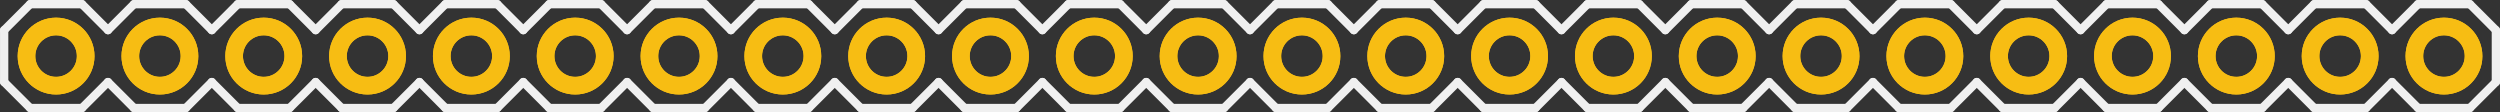<?xml version='1.0' encoding='UTF-8' standalone='no'?>
<!-- Created with Fritzing (http://www.fritzing.org/) -->
<svg xmlns:svg='http://www.w3.org/2000/svg' xmlns='http://www.w3.org/2000/svg' version='1.2' baseProfile='tiny' x='0in' y='0in' width='2.408in' height='0.108in' viewBox='0 0 61.163 2.743' >
<rect x="0" y="0" width="61.163" height="2.743" fill="#333333" stroke="none"/>
<g id='copper1'>
<circle id='connector0pad' connectorname='2' cx='1.372' cy='1.372' r='0.724' stroke='#F7BD13' stroke-width='0.432' fill='none' />
<circle id='connector1pad' connectorname='3' cx='3.912' cy='1.372' r='0.724' stroke='#F7BD13' stroke-width='0.432' fill='none' />
<circle id='connector2pad' connectorname='4' cx='6.452' cy='1.372' r='0.724' stroke='#F7BD13' stroke-width='0.432' fill='none' />
<circle id='connector3pad' connectorname='5' cx='8.992' cy='1.372' r='0.724' stroke='#F7BD13' stroke-width='0.432' fill='none' />
<circle id='connector4pad' connectorname='6' cx='11.532' cy='1.372' r='0.724' stroke='#F7BD13' stroke-width='0.432' fill='none' />
<circle id='connector5pad' connectorname='7' cx='14.072' cy='1.372' r='0.724' stroke='#F7BD13' stroke-width='0.432' fill='none' />
<circle id='connector6pad' connectorname='8' cx='16.612' cy='1.372' r='0.724' stroke='#F7BD13' stroke-width='0.432' fill='none' />
<circle id='connector7pad' connectorname='9' cx='19.152' cy='1.372' r='0.724' stroke='#F7BD13' stroke-width='0.432' fill='none' />
<circle id='connector8pad' connectorname='10' cx='21.692' cy='1.372' r='0.724' stroke='#F7BD13' stroke-width='0.432' fill='none' />
<circle id='connector9pad' connectorname='11' cx='24.232' cy='1.372' r='0.724' stroke='#F7BD13' stroke-width='0.432' fill='none' />
<circle id='connector10pad' connectorname='12' cx='26.772' cy='1.372' r='0.724' stroke='#F7BD13' stroke-width='0.432' fill='none' />
<circle id='connector11pad' connectorname='13' cx='29.312' cy='1.372' r='0.724' stroke='#F7BD13' stroke-width='0.432' fill='none' />
<circle id='connector12pad' connectorname='14' cx='31.852' cy='1.372' r='0.724' stroke='#F7BD13' stroke-width='0.432' fill='none' />
<circle id='connector13pad' connectorname='15' cx='34.392' cy='1.372' r='0.724' stroke='#F7BD13' stroke-width='0.432' fill='none' />
<circle id='connector14pad' connectorname='16' cx='36.932' cy='1.372' r='0.724' stroke='#F7BD13' stroke-width='0.432' fill='none' />
<circle id='connector15pad' connectorname='17' cx='39.472' cy='1.372' r='0.724' stroke='#F7BD13' stroke-width='0.432' fill='none' />
<circle id='connector16pad' connectorname='18' cx='42.012' cy='1.372' r='0.724' stroke='#F7BD13' stroke-width='0.432' fill='none' />
<circle id='connector17pad' connectorname='19' cx='44.552' cy='1.372' r='0.724' stroke='#F7BD13' stroke-width='0.432' fill='none' />
<circle id='connector18pad' connectorname='20' cx='47.092' cy='1.372' r='0.724' stroke='#F7BD13' stroke-width='0.432' fill='none' />
<circle id='connector19pad' connectorname='21' cx='49.632' cy='1.372' r='0.724' stroke='#F7BD13' stroke-width='0.432' fill='none' />
<circle id='connector20pad' connectorname='22' cx='52.172' cy='1.372' r='0.724' stroke='#F7BD13' stroke-width='0.432' fill='none' />
<circle id='connector21pad' connectorname='23' cx='54.712' cy='1.372' r='0.724' stroke='#F7BD13' stroke-width='0.432' fill='none' />
<circle id='connector22pad' connectorname='24' cx='57.252' cy='1.372' r='0.724' stroke='#F7BD13' stroke-width='0.432' fill='none' />
<circle id='connector23pad' connectorname='25' cx='59.792' cy='1.372' r='0.724' stroke='#F7BD13' stroke-width='0.432' fill='none' />
<g id='copper0'>
<circle id='connector0pad' connectorname='2' cx='1.372' cy='1.372' r='0.724' stroke='#F7BD13' stroke-width='0.432' fill='none' />
<circle id='connector1pad' connectorname='3' cx='3.912' cy='1.372' r='0.724' stroke='#F7BD13' stroke-width='0.432' fill='none' />
<circle id='connector2pad' connectorname='4' cx='6.452' cy='1.372' r='0.724' stroke='#F7BD13' stroke-width='0.432' fill='none' />
<circle id='connector3pad' connectorname='5' cx='8.992' cy='1.372' r='0.724' stroke='#F7BD13' stroke-width='0.432' fill='none' />
<circle id='connector4pad' connectorname='6' cx='11.532' cy='1.372' r='0.724' stroke='#F7BD13' stroke-width='0.432' fill='none' />
<circle id='connector5pad' connectorname='7' cx='14.072' cy='1.372' r='0.724' stroke='#F7BD13' stroke-width='0.432' fill='none' />
<circle id='connector6pad' connectorname='8' cx='16.612' cy='1.372' r='0.724' stroke='#F7BD13' stroke-width='0.432' fill='none' />
<circle id='connector7pad' connectorname='9' cx='19.152' cy='1.372' r='0.724' stroke='#F7BD13' stroke-width='0.432' fill='none' />
<circle id='connector8pad' connectorname='10' cx='21.692' cy='1.372' r='0.724' stroke='#F7BD13' stroke-width='0.432' fill='none' />
<circle id='connector9pad' connectorname='11' cx='24.232' cy='1.372' r='0.724' stroke='#F7BD13' stroke-width='0.432' fill='none' />
<circle id='connector10pad' connectorname='12' cx='26.772' cy='1.372' r='0.724' stroke='#F7BD13' stroke-width='0.432' fill='none' />
<circle id='connector11pad' connectorname='13' cx='29.312' cy='1.372' r='0.724' stroke='#F7BD13' stroke-width='0.432' fill='none' />
<circle id='connector12pad' connectorname='14' cx='31.852' cy='1.372' r='0.724' stroke='#F7BD13' stroke-width='0.432' fill='none' />
<circle id='connector13pad' connectorname='15' cx='34.392' cy='1.372' r='0.724' stroke='#F7BD13' stroke-width='0.432' fill='none' />
<circle id='connector14pad' connectorname='16' cx='36.932' cy='1.372' r='0.724' stroke='#F7BD13' stroke-width='0.432' fill='none' />
<circle id='connector15pad' connectorname='17' cx='39.472' cy='1.372' r='0.724' stroke='#F7BD13' stroke-width='0.432' fill='none' />
<circle id='connector16pad' connectorname='18' cx='42.012' cy='1.372' r='0.724' stroke='#F7BD13' stroke-width='0.432' fill='none' />
<circle id='connector17pad' connectorname='19' cx='44.552' cy='1.372' r='0.724' stroke='#F7BD13' stroke-width='0.432' fill='none' />
<circle id='connector18pad' connectorname='20' cx='47.092' cy='1.372' r='0.724' stroke='#F7BD13' stroke-width='0.432' fill='none' />
<circle id='connector19pad' connectorname='21' cx='49.632' cy='1.372' r='0.724' stroke='#F7BD13' stroke-width='0.432' fill='none' />
<circle id='connector20pad' connectorname='22' cx='52.172' cy='1.372' r='0.724' stroke='#F7BD13' stroke-width='0.432' fill='none' />
<circle id='connector21pad' connectorname='23' cx='54.712' cy='1.372' r='0.724' stroke='#F7BD13' stroke-width='0.432' fill='none' />
<circle id='connector22pad' connectorname='24' cx='57.252' cy='1.372' r='0.724' stroke='#F7BD13' stroke-width='0.432' fill='none' />
<circle id='connector23pad' connectorname='25' cx='59.792' cy='1.372' r='0.724' stroke='#F7BD13' stroke-width='0.432' fill='none' />
</g>
</g>
<g id='silkscreen'>
<line class='other' x1='13.437' y1='0.102' x2='14.707' y2='0.102' stroke='#f0f0f0' stroke-width='0.203' stroke-linecap='round'/>
<line class='other' x1='14.707' y1='0.102' x2='15.342' y2='0.737' stroke='#f0f0f0' stroke-width='0.203' stroke-linecap='round'/>
<line class='other' x1='15.342' y1='2.007' x2='14.707' y2='2.642' stroke='#f0f0f0' stroke-width='0.203' stroke-linecap='round'/>
<line class='other' x1='10.262' y1='0.737' x2='10.897' y2='0.102' stroke='#f0f0f0' stroke-width='0.203' stroke-linecap='round'/>
<line class='other' x1='10.897' y1='0.102' x2='12.167' y2='0.102' stroke='#f0f0f0' stroke-width='0.203' stroke-linecap='round'/>
<line class='other' x1='12.167' y1='0.102' x2='12.802' y2='0.737' stroke='#f0f0f0' stroke-width='0.203' stroke-linecap='round'/>
<line class='other' x1='12.802' y1='2.007' x2='12.167' y2='2.642' stroke='#f0f0f0' stroke-width='0.203' stroke-linecap='round'/>
<line class='other' x1='12.167' y1='2.642' x2='10.897' y2='2.642' stroke='#f0f0f0' stroke-width='0.203' stroke-linecap='round'/>
<line class='other' x1='10.897' y1='2.642' x2='10.262' y2='2.007' stroke='#f0f0f0' stroke-width='0.203' stroke-linecap='round'/>
<line class='other' x1='13.437' y1='0.102' x2='12.802' y2='0.737' stroke='#f0f0f0' stroke-width='0.203' stroke-linecap='round'/>
<line class='other' x1='12.802' y1='2.007' x2='13.437' y2='2.642' stroke='#f0f0f0' stroke-width='0.203' stroke-linecap='round'/>
<line class='other' x1='14.707' y1='2.642' x2='13.437' y2='2.642' stroke='#f0f0f0' stroke-width='0.203' stroke-linecap='round'/>
<line class='other' x1='5.817' y1='0.102' x2='7.087' y2='0.102' stroke='#f0f0f0' stroke-width='0.203' stroke-linecap='round'/>
<line class='other' x1='7.087' y1='0.102' x2='7.722' y2='0.737' stroke='#f0f0f0' stroke-width='0.203' stroke-linecap='round'/>
<line class='other' x1='7.722' y1='2.007' x2='7.087' y2='2.642' stroke='#f0f0f0' stroke-width='0.203' stroke-linecap='round'/>
<line class='other' x1='7.722' y1='0.737' x2='8.357' y2='0.102' stroke='#f0f0f0' stroke-width='0.203' stroke-linecap='round'/>
<line class='other' x1='8.357' y1='0.102' x2='9.627' y2='0.102' stroke='#f0f0f0' stroke-width='0.203' stroke-linecap='round'/>
<line class='other' x1='9.627' y1='0.102' x2='10.262' y2='0.737' stroke='#f0f0f0' stroke-width='0.203' stroke-linecap='round'/>
<line class='other' x1='10.262' y1='2.007' x2='9.627' y2='2.642' stroke='#f0f0f0' stroke-width='0.203' stroke-linecap='round'/>
<line class='other' x1='9.627' y1='2.642' x2='8.357' y2='2.642' stroke='#f0f0f0' stroke-width='0.203' stroke-linecap='round'/>
<line class='other' x1='8.357' y1='2.642' x2='7.722' y2='2.007' stroke='#f0f0f0' stroke-width='0.203' stroke-linecap='round'/>
<line class='other' x1='2.642' y1='0.737' x2='3.277' y2='0.102' stroke='#f0f0f0' stroke-width='0.203' stroke-linecap='round'/>
<line class='other' x1='3.277' y1='0.102' x2='4.547' y2='0.102' stroke='#f0f0f0' stroke-width='0.203' stroke-linecap='round'/>
<line class='other' x1='4.547' y1='0.102' x2='5.182' y2='0.737' stroke='#f0f0f0' stroke-width='0.203' stroke-linecap='round'/>
<line class='other' x1='5.182' y1='2.007' x2='4.547' y2='2.642' stroke='#f0f0f0' stroke-width='0.203' stroke-linecap='round'/>
<line class='other' x1='4.547' y1='2.642' x2='3.277' y2='2.642' stroke='#f0f0f0' stroke-width='0.203' stroke-linecap='round'/>
<line class='other' x1='3.277' y1='2.642' x2='2.642' y2='2.007' stroke='#f0f0f0' stroke-width='0.203' stroke-linecap='round'/>
<line class='other' x1='5.817' y1='0.102' x2='5.182' y2='0.737' stroke='#f0f0f0' stroke-width='0.203' stroke-linecap='round'/>
<line class='other' x1='5.182' y1='2.007' x2='5.817' y2='2.642' stroke='#f0f0f0' stroke-width='0.203' stroke-linecap='round'/>
<line class='other' x1='7.087' y1='2.642' x2='5.817' y2='2.642' stroke='#f0f0f0' stroke-width='0.203' stroke-linecap='round'/>
<line class='other' x1='0.102' y1='0.737' x2='0.737' y2='0.102' stroke='#f0f0f0' stroke-width='0.203' stroke-linecap='round'/>
<line class='other' x1='0.737' y1='0.102' x2='2.007' y2='0.102' stroke='#f0f0f0' stroke-width='0.203' stroke-linecap='round'/>
<line class='other' x1='2.007' y1='0.102' x2='2.642' y2='0.737' stroke='#f0f0f0' stroke-width='0.203' stroke-linecap='round'/>
<line class='other' x1='2.642' y1='2.007' x2='2.007' y2='2.642' stroke='#f0f0f0' stroke-width='0.203' stroke-linecap='round'/>
<line class='other' x1='2.007' y1='2.642' x2='0.737' y2='2.642' stroke='#f0f0f0' stroke-width='0.203' stroke-linecap='round'/>
<line class='other' x1='0.737' y1='2.642' x2='0.102' y2='2.007' stroke='#f0f0f0' stroke-width='0.203' stroke-linecap='round'/>
<line class='other' x1='31.217' y1='0.102' x2='32.487' y2='0.102' stroke='#f0f0f0' stroke-width='0.203' stroke-linecap='round'/>
<line class='other' x1='32.487' y1='0.102' x2='33.122' y2='0.737' stroke='#f0f0f0' stroke-width='0.203' stroke-linecap='round'/>
<line class='other' x1='33.122' y1='2.007' x2='32.487' y2='2.642' stroke='#f0f0f0' stroke-width='0.203' stroke-linecap='round'/>
<line class='other' x1='28.042' y1='0.737' x2='28.677' y2='0.102' stroke='#f0f0f0' stroke-width='0.203' stroke-linecap='round'/>
<line class='other' x1='28.677' y1='0.102' x2='29.947' y2='0.102' stroke='#f0f0f0' stroke-width='0.203' stroke-linecap='round'/>
<line class='other' x1='29.947' y1='0.102' x2='30.582' y2='0.737' stroke='#f0f0f0' stroke-width='0.203' stroke-linecap='round'/>
<line class='other' x1='30.582' y1='2.007' x2='29.947' y2='2.642' stroke='#f0f0f0' stroke-width='0.203' stroke-linecap='round'/>
<line class='other' x1='29.947' y1='2.642' x2='28.677' y2='2.642' stroke='#f0f0f0' stroke-width='0.203' stroke-linecap='round'/>
<line class='other' x1='28.677' y1='2.642' x2='28.042' y2='2.007' stroke='#f0f0f0' stroke-width='0.203' stroke-linecap='round'/>
<line class='other' x1='31.217' y1='0.102' x2='30.582' y2='0.737' stroke='#f0f0f0' stroke-width='0.203' stroke-linecap='round'/>
<line class='other' x1='30.582' y1='2.007' x2='31.217' y2='2.642' stroke='#f0f0f0' stroke-width='0.203' stroke-linecap='round'/>
<line class='other' x1='32.487' y1='2.642' x2='31.217' y2='2.642' stroke='#f0f0f0' stroke-width='0.203' stroke-linecap='round'/>
<line class='other' x1='23.597' y1='0.102' x2='24.867' y2='0.102' stroke='#f0f0f0' stroke-width='0.203' stroke-linecap='round'/>
<line class='other' x1='24.867' y1='0.102' x2='25.502' y2='0.737' stroke='#f0f0f0' stroke-width='0.203' stroke-linecap='round'/>
<line class='other' x1='25.502' y1='2.007' x2='24.867' y2='2.642' stroke='#f0f0f0' stroke-width='0.203' stroke-linecap='round'/>
<line class='other' x1='25.502' y1='0.737' x2='26.137' y2='0.102' stroke='#f0f0f0' stroke-width='0.203' stroke-linecap='round'/>
<line class='other' x1='26.137' y1='0.102' x2='27.407' y2='0.102' stroke='#f0f0f0' stroke-width='0.203' stroke-linecap='round'/>
<line class='other' x1='27.407' y1='0.102' x2='28.042' y2='0.737' stroke='#f0f0f0' stroke-width='0.203' stroke-linecap='round'/>
<line class='other' x1='28.042' y1='2.007' x2='27.407' y2='2.642' stroke='#f0f0f0' stroke-width='0.203' stroke-linecap='round'/>
<line class='other' x1='27.407' y1='2.642' x2='26.137' y2='2.642' stroke='#f0f0f0' stroke-width='0.203' stroke-linecap='round'/>
<line class='other' x1='26.137' y1='2.642' x2='25.502' y2='2.007' stroke='#f0f0f0' stroke-width='0.203' stroke-linecap='round'/>
<line class='other' x1='20.422' y1='0.737' x2='21.057' y2='0.102' stroke='#f0f0f0' stroke-width='0.203' stroke-linecap='round'/>
<line class='other' x1='21.057' y1='0.102' x2='22.327' y2='0.102' stroke='#f0f0f0' stroke-width='0.203' stroke-linecap='round'/>
<line class='other' x1='22.327' y1='0.102' x2='22.962' y2='0.737' stroke='#f0f0f0' stroke-width='0.203' stroke-linecap='round'/>
<line class='other' x1='22.962' y1='2.007' x2='22.327' y2='2.642' stroke='#f0f0f0' stroke-width='0.203' stroke-linecap='round'/>
<line class='other' x1='22.327' y1='2.642' x2='21.057' y2='2.642' stroke='#f0f0f0' stroke-width='0.203' stroke-linecap='round'/>
<line class='other' x1='21.057' y1='2.642' x2='20.422' y2='2.007' stroke='#f0f0f0' stroke-width='0.203' stroke-linecap='round'/>
<line class='other' x1='23.597' y1='0.102' x2='22.962' y2='0.737' stroke='#f0f0f0' stroke-width='0.203' stroke-linecap='round'/>
<line class='other' x1='22.962' y1='2.007' x2='23.597' y2='2.642' stroke='#f0f0f0' stroke-width='0.203' stroke-linecap='round'/>
<line class='other' x1='24.867' y1='2.642' x2='23.597' y2='2.642' stroke='#f0f0f0' stroke-width='0.203' stroke-linecap='round'/>
<line class='other' x1='15.977' y1='0.102' x2='17.247' y2='0.102' stroke='#f0f0f0' stroke-width='0.203' stroke-linecap='round'/>
<line class='other' x1='17.247' y1='0.102' x2='17.882' y2='0.737' stroke='#f0f0f0' stroke-width='0.203' stroke-linecap='round'/>
<line class='other' x1='17.882' y1='2.007' x2='17.247' y2='2.642' stroke='#f0f0f0' stroke-width='0.203' stroke-linecap='round'/>
<line class='other' x1='17.882' y1='0.737' x2='18.517' y2='0.102' stroke='#f0f0f0' stroke-width='0.203' stroke-linecap='round'/>
<line class='other' x1='18.517' y1='0.102' x2='19.787' y2='0.102' stroke='#f0f0f0' stroke-width='0.203' stroke-linecap='round'/>
<line class='other' x1='19.787' y1='0.102' x2='20.422' y2='0.737' stroke='#f0f0f0' stroke-width='0.203' stroke-linecap='round'/>
<line class='other' x1='20.422' y1='2.007' x2='19.787' y2='2.642' stroke='#f0f0f0' stroke-width='0.203' stroke-linecap='round'/>
<line class='other' x1='19.787' y1='2.642' x2='18.517' y2='2.642' stroke='#f0f0f0' stroke-width='0.203' stroke-linecap='round'/>
<line class='other' x1='18.517' y1='2.642' x2='17.882' y2='2.007' stroke='#f0f0f0' stroke-width='0.203' stroke-linecap='round'/>
<line class='other' x1='15.977' y1='0.102' x2='15.342' y2='0.737' stroke='#f0f0f0' stroke-width='0.203' stroke-linecap='round'/>
<line class='other' x1='15.342' y1='2.007' x2='15.977' y2='2.642' stroke='#f0f0f0' stroke-width='0.203' stroke-linecap='round'/>
<line class='other' x1='17.247' y1='2.642' x2='15.977' y2='2.642' stroke='#f0f0f0' stroke-width='0.203' stroke-linecap='round'/>
<line class='other' x1='33.757' y1='0.102' x2='33.122' y2='0.737' stroke='#f0f0f0' stroke-width='0.203' stroke-linecap='round'/>
<line class='other' x1='33.757' y1='0.102' x2='35.027' y2='0.102' stroke='#f0f0f0' stroke-width='0.203' stroke-linecap='round'/>
<line class='other' x1='35.027' y1='0.102' x2='35.662' y2='0.737' stroke='#f0f0f0' stroke-width='0.203' stroke-linecap='round'/>
<line class='other' x1='35.662' y1='2.007' x2='35.027' y2='2.642' stroke='#f0f0f0' stroke-width='0.203' stroke-linecap='round'/>
<line class='other' x1='35.027' y1='2.642' x2='33.757' y2='2.642' stroke='#f0f0f0' stroke-width='0.203' stroke-linecap='round'/>
<line class='other' x1='33.122' y1='2.007' x2='33.757' y2='2.642' stroke='#f0f0f0' stroke-width='0.203' stroke-linecap='round'/>
<line class='other' x1='36.297' y1='0.102' x2='35.662' y2='0.737' stroke='#f0f0f0' stroke-width='0.203' stroke-linecap='round'/>
<line class='other' x1='36.297' y1='0.102' x2='37.567' y2='0.102' stroke='#f0f0f0' stroke-width='0.203' stroke-linecap='round'/>
<line class='other' x1='37.567' y1='0.102' x2='38.202' y2='0.737' stroke='#f0f0f0' stroke-width='0.203' stroke-linecap='round'/>
<line class='other' x1='38.202' y1='2.007' x2='37.567' y2='2.642' stroke='#f0f0f0' stroke-width='0.203' stroke-linecap='round'/>
<line class='other' x1='37.567' y1='2.642' x2='36.297' y2='2.642' stroke='#f0f0f0' stroke-width='0.203' stroke-linecap='round'/>
<line class='other' x1='35.662' y1='2.007' x2='36.297' y2='2.642' stroke='#f0f0f0' stroke-width='0.203' stroke-linecap='round'/>
<line class='other' x1='38.837' y1='0.102' x2='38.202' y2='0.737' stroke='#f0f0f0' stroke-width='0.203' stroke-linecap='round'/>
<line class='other' x1='38.837' y1='0.102' x2='40.107' y2='0.102' stroke='#f0f0f0' stroke-width='0.203' stroke-linecap='round'/>
<line class='other' x1='40.107' y1='0.102' x2='40.742' y2='0.737' stroke='#f0f0f0' stroke-width='0.203' stroke-linecap='round'/>
<line class='other' x1='40.742' y1='2.007' x2='40.107' y2='2.642' stroke='#f0f0f0' stroke-width='0.203' stroke-linecap='round'/>
<line class='other' x1='40.107' y1='2.642' x2='38.837' y2='2.642' stroke='#f0f0f0' stroke-width='0.203' stroke-linecap='round'/>
<line class='other' x1='38.202' y1='2.007' x2='38.837' y2='2.642' stroke='#f0f0f0' stroke-width='0.203' stroke-linecap='round'/>
<line class='other' x1='41.377' y1='0.102' x2='40.742' y2='0.737' stroke='#f0f0f0' stroke-width='0.203' stroke-linecap='round'/>
<line class='other' x1='41.377' y1='0.102' x2='42.647' y2='0.102' stroke='#f0f0f0' stroke-width='0.203' stroke-linecap='round'/>
<line class='other' x1='42.647' y1='0.102' x2='43.282' y2='0.737' stroke='#f0f0f0' stroke-width='0.203' stroke-linecap='round'/>
<line class='other' x1='43.282' y1='2.007' x2='42.647' y2='2.642' stroke='#f0f0f0' stroke-width='0.203' stroke-linecap='round'/>
<line class='other' x1='42.647' y1='2.642' x2='41.377' y2='2.642' stroke='#f0f0f0' stroke-width='0.203' stroke-linecap='round'/>
<line class='other' x1='40.742' y1='2.007' x2='41.377' y2='2.642' stroke='#f0f0f0' stroke-width='0.203' stroke-linecap='round'/>
<line class='other' x1='43.917' y1='0.102' x2='43.282' y2='0.737' stroke='#f0f0f0' stroke-width='0.203' stroke-linecap='round'/>
<line class='other' x1='43.917' y1='0.102' x2='45.187' y2='0.102' stroke='#f0f0f0' stroke-width='0.203' stroke-linecap='round'/>
<line class='other' x1='45.187' y1='0.102' x2='45.822' y2='0.737' stroke='#f0f0f0' stroke-width='0.203' stroke-linecap='round'/>
<line class='other' x1='45.822' y1='2.007' x2='45.187' y2='2.642' stroke='#f0f0f0' stroke-width='0.203' stroke-linecap='round'/>
<line class='other' x1='45.187' y1='2.642' x2='43.917' y2='2.642' stroke='#f0f0f0' stroke-width='0.203' stroke-linecap='round'/>
<line class='other' x1='43.282' y1='2.007' x2='43.917' y2='2.642' stroke='#f0f0f0' stroke-width='0.203' stroke-linecap='round'/>
<line class='other' x1='46.457' y1='0.102' x2='45.822' y2='0.737' stroke='#f0f0f0' stroke-width='0.203' stroke-linecap='round'/>
<line class='other' x1='46.457' y1='0.102' x2='47.727' y2='0.102' stroke='#f0f0f0' stroke-width='0.203' stroke-linecap='round'/>
<line class='other' x1='47.727' y1='0.102' x2='48.362' y2='0.737' stroke='#f0f0f0' stroke-width='0.203' stroke-linecap='round'/>
<line class='other' x1='48.362' y1='2.007' x2='47.727' y2='2.642' stroke='#f0f0f0' stroke-width='0.203' stroke-linecap='round'/>
<line class='other' x1='47.727' y1='2.642' x2='46.457' y2='2.642' stroke='#f0f0f0' stroke-width='0.203' stroke-linecap='round'/>
<line class='other' x1='45.822' y1='2.007' x2='46.457' y2='2.642' stroke='#f0f0f0' stroke-width='0.203' stroke-linecap='round'/>
<line class='other' x1='48.997' y1='0.102' x2='48.362' y2='0.737' stroke='#f0f0f0' stroke-width='0.203' stroke-linecap='round'/>
<line class='other' x1='48.997' y1='0.102' x2='50.267' y2='0.102' stroke='#f0f0f0' stroke-width='0.203' stroke-linecap='round'/>
<line class='other' x1='50.267' y1='0.102' x2='50.902' y2='0.737' stroke='#f0f0f0' stroke-width='0.203' stroke-linecap='round'/>
<line class='other' x1='50.902' y1='2.007' x2='50.267' y2='2.642' stroke='#f0f0f0' stroke-width='0.203' stroke-linecap='round'/>
<line class='other' x1='50.267' y1='2.642' x2='48.997' y2='2.642' stroke='#f0f0f0' stroke-width='0.203' stroke-linecap='round'/>
<line class='other' x1='48.362' y1='2.007' x2='48.997' y2='2.642' stroke='#f0f0f0' stroke-width='0.203' stroke-linecap='round'/>
<line class='other' x1='51.537' y1='0.102' x2='50.902' y2='0.737' stroke='#f0f0f0' stroke-width='0.203' stroke-linecap='round'/>
<line class='other' x1='51.537' y1='0.102' x2='52.807' y2='0.102' stroke='#f0f0f0' stroke-width='0.203' stroke-linecap='round'/>
<line class='other' x1='52.807' y1='0.102' x2='53.442' y2='0.737' stroke='#f0f0f0' stroke-width='0.203' stroke-linecap='round'/>
<line class='other' x1='53.442' y1='2.007' x2='52.807' y2='2.642' stroke='#f0f0f0' stroke-width='0.203' stroke-linecap='round'/>
<line class='other' x1='52.807' y1='2.642' x2='51.537' y2='2.642' stroke='#f0f0f0' stroke-width='0.203' stroke-linecap='round'/>
<line class='other' x1='50.902' y1='2.007' x2='51.537' y2='2.642' stroke='#f0f0f0' stroke-width='0.203' stroke-linecap='round'/>
<line class='other' x1='54.077' y1='0.102' x2='53.442' y2='0.737' stroke='#f0f0f0' stroke-width='0.203' stroke-linecap='round'/>
<line class='other' x1='54.077' y1='0.102' x2='55.347' y2='0.102' stroke='#f0f0f0' stroke-width='0.203' stroke-linecap='round'/>
<line class='other' x1='55.347' y1='0.102' x2='55.982' y2='0.737' stroke='#f0f0f0' stroke-width='0.203' stroke-linecap='round'/>
<line class='other' x1='55.982' y1='2.007' x2='55.347' y2='2.642' stroke='#f0f0f0' stroke-width='0.203' stroke-linecap='round'/>
<line class='other' x1='55.347' y1='2.642' x2='54.077' y2='2.642' stroke='#f0f0f0' stroke-width='0.203' stroke-linecap='round'/>
<line class='other' x1='53.442' y1='2.007' x2='54.077' y2='2.642' stroke='#f0f0f0' stroke-width='0.203' stroke-linecap='round'/>
<line class='other' x1='56.617' y1='0.102' x2='55.982' y2='0.737' stroke='#f0f0f0' stroke-width='0.203' stroke-linecap='round'/>
<line class='other' x1='56.617' y1='0.102' x2='57.887' y2='0.102' stroke='#f0f0f0' stroke-width='0.203' stroke-linecap='round'/>
<line class='other' x1='57.887' y1='0.102' x2='58.522' y2='0.737' stroke='#f0f0f0' stroke-width='0.203' stroke-linecap='round'/>
<line class='other' x1='58.522' y1='2.007' x2='57.887' y2='2.642' stroke='#f0f0f0' stroke-width='0.203' stroke-linecap='round'/>
<line class='other' x1='57.887' y1='2.642' x2='56.617' y2='2.642' stroke='#f0f0f0' stroke-width='0.203' stroke-linecap='round'/>
<line class='other' x1='55.982' y1='2.007' x2='56.617' y2='2.642' stroke='#f0f0f0' stroke-width='0.203' stroke-linecap='round'/>
<line class='other' x1='59.157' y1='0.102' x2='58.522' y2='0.737' stroke='#f0f0f0' stroke-width='0.203' stroke-linecap='round'/>
<line class='other' x1='59.157' y1='0.102' x2='60.427' y2='0.102' stroke='#f0f0f0' stroke-width='0.203' stroke-linecap='round'/>
<line class='other' x1='60.427' y1='0.102' x2='61.062' y2='0.737' stroke='#f0f0f0' stroke-width='0.203' stroke-linecap='round'/>
<line class='other' x1='61.062' y1='0.737' x2='61.062' y2='2.007' stroke='#f0f0f0' stroke-width='0.203' stroke-linecap='round'/>
<line class='other' x1='61.062' y1='2.007' x2='60.427' y2='2.642' stroke='#f0f0f0' stroke-width='0.203' stroke-linecap='round'/>
<line class='other' x1='60.427' y1='2.642' x2='59.157' y2='2.642' stroke='#f0f0f0' stroke-width='0.203' stroke-linecap='round'/>
<line class='other' x1='58.522' y1='2.007' x2='59.157' y2='2.642' stroke='#f0f0f0' stroke-width='0.203' stroke-linecap='round'/>
<line class='other' x1='0.102' y1='0.737' x2='0.102' y2='2.007' stroke='#f0f0f0' stroke-width='0.203' stroke-linecap='round'/>
</g>
</svg>